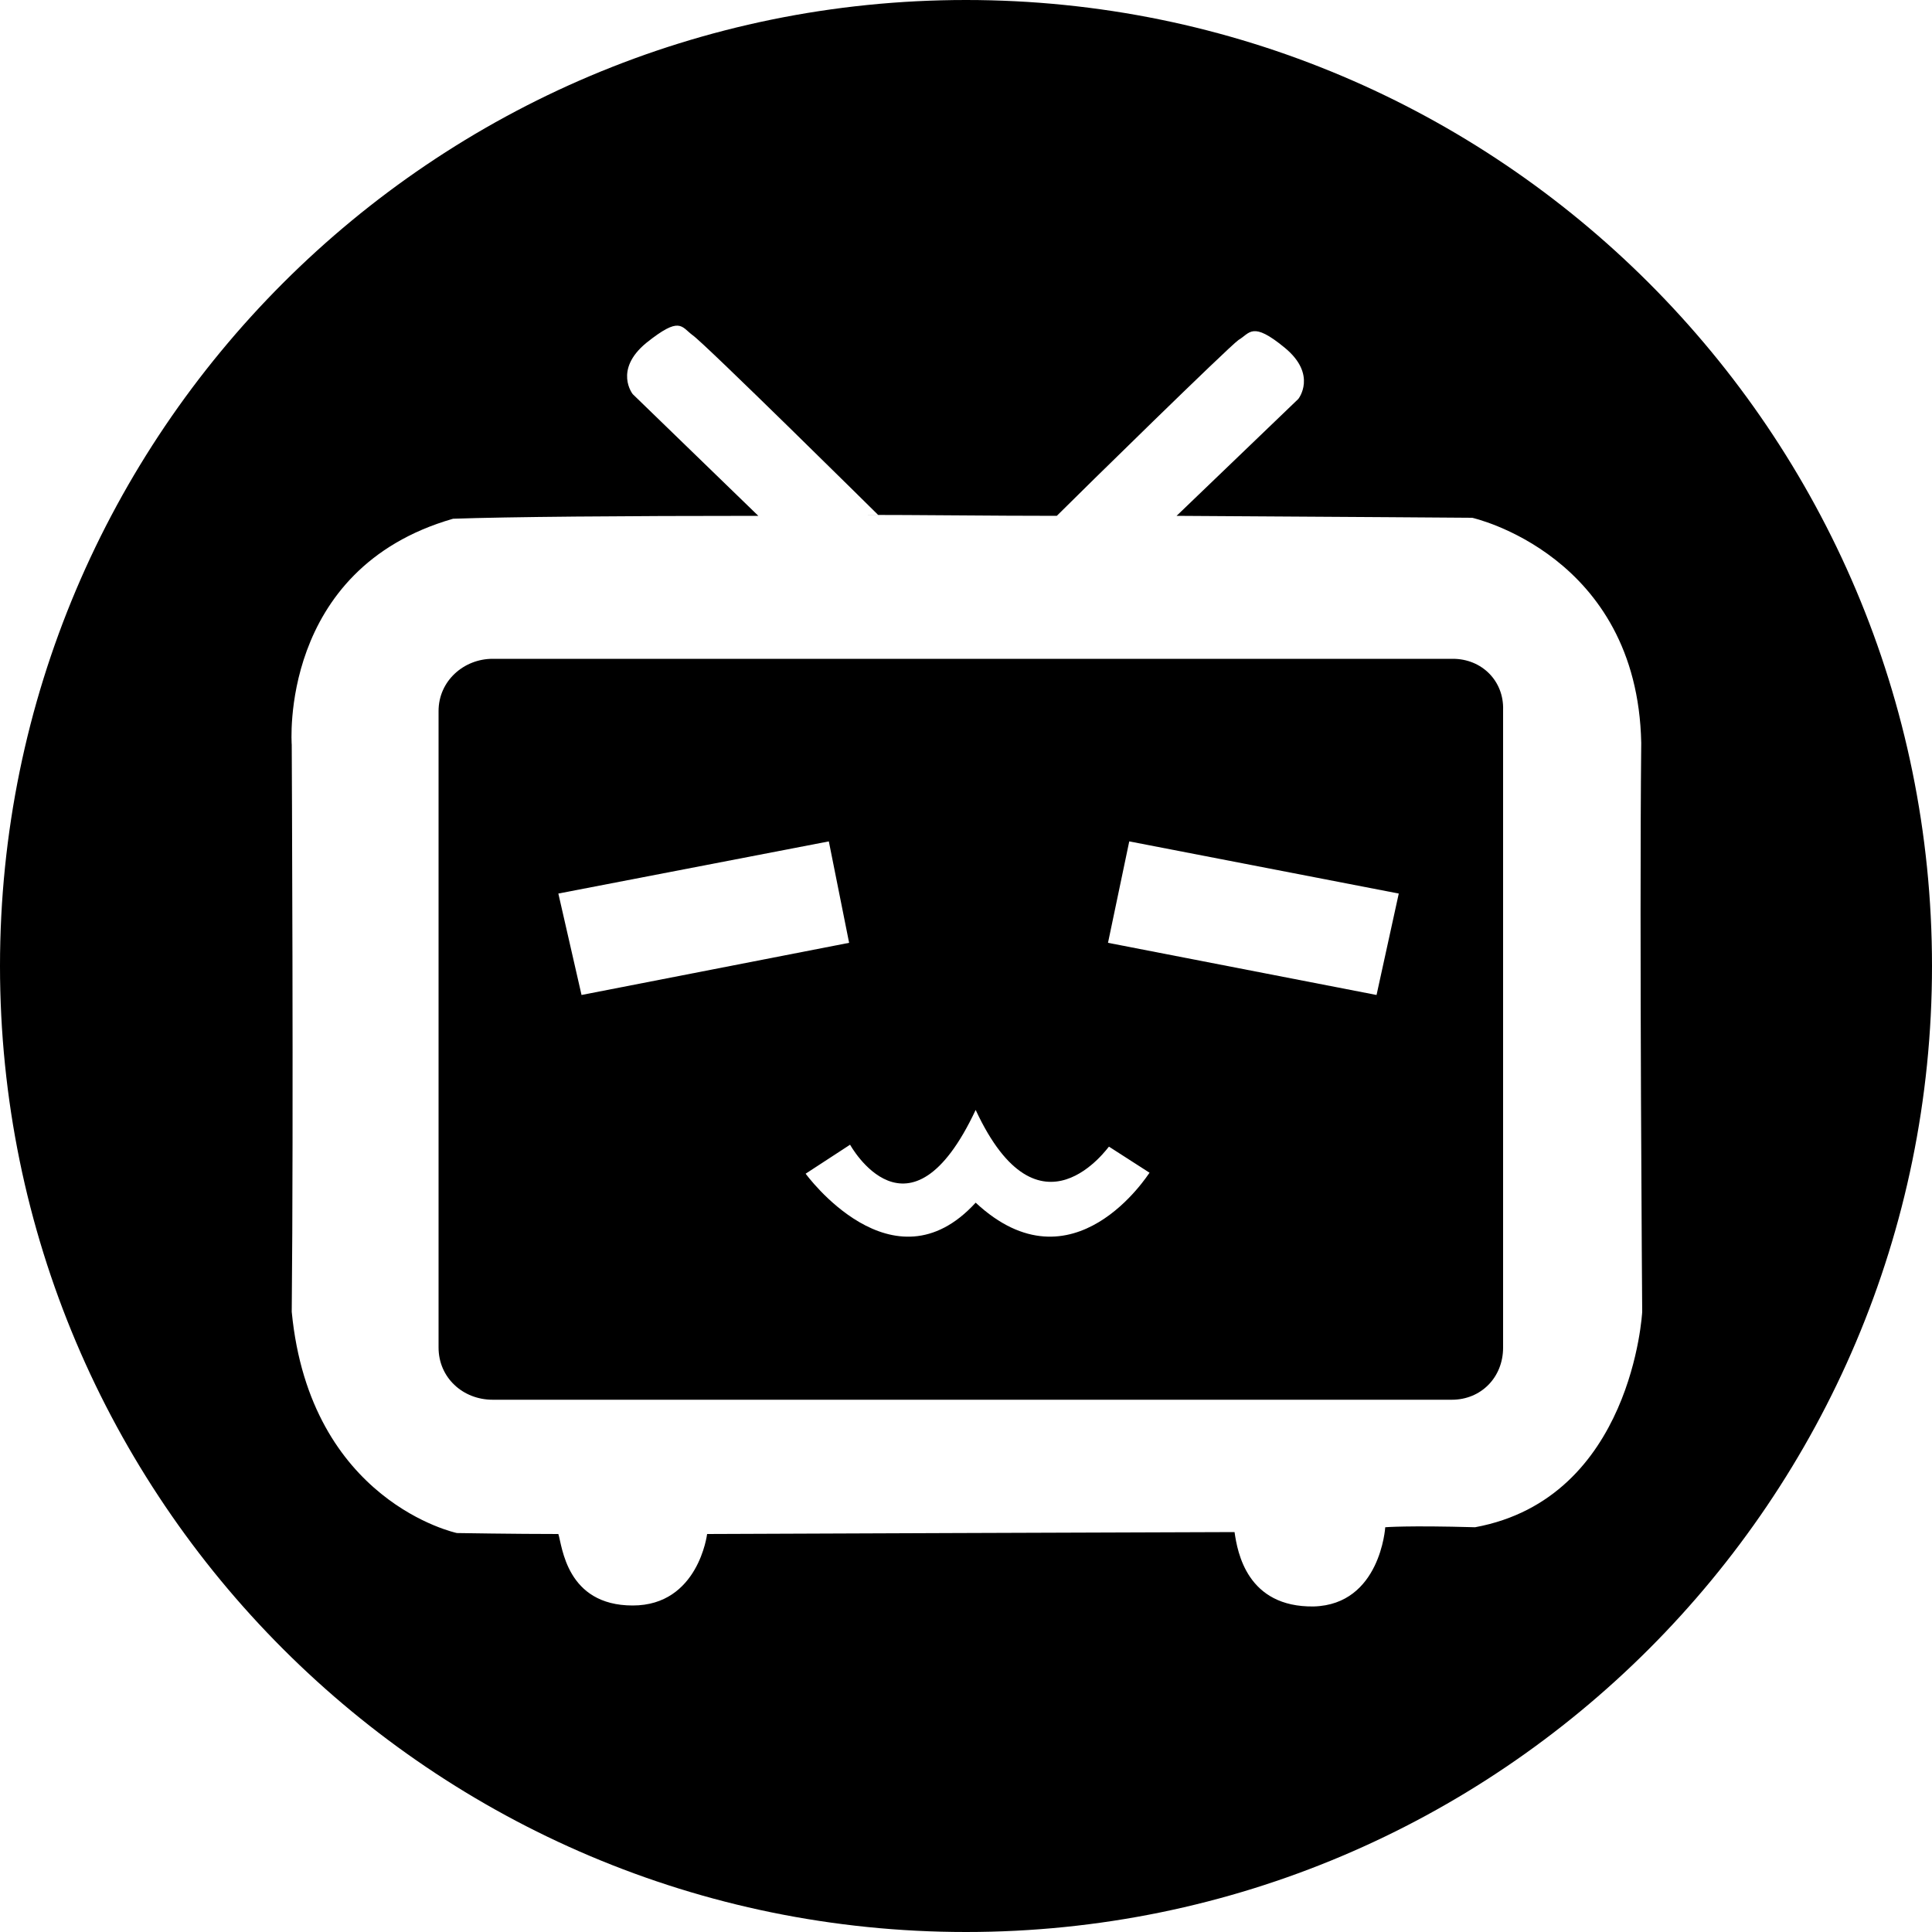 <?xml version="1.0" encoding="utf-8"?>
<!-- Generator: Adobe Illustrator 26.0.0, SVG Export Plug-In . SVG Version: 6.00 Build 0)  -->
<svg version="1.1" id="图层_1" xmlns="http://www.w3.org/2000/svg" xmlns:xlink="http://www.w3.org/1999/xlink" x="0px" y="0px"
	 viewBox="0 0 200 200" style="enable-background:new 0 0 200 200;" xml:space="preserve">
<path d="M150.4,68.2H51c-3,0-5.6,2.3-5.6,5.4v65.9c0,3.1,2.5,5.4,5.6,5.4h99.3c3,0,5.3-2.3,5.3-5.4V73.5
	C155.7,70.5,153.4,68.2,150.4,68.2z M57.8,92.5l28-5.4l2.1,10.5L60.2,103C60.2,103,57.8,92.5,57.8,92.5z M101,124.5
	c-8.6,9.4-17.6-3-17.6-3l4.6-3c0,0,6.1,11.1,13-3.6c6.6,14.2,13.8,3.7,13.8,3.8l4.2,2.7C118.9,121.5,111.1,133.9,101,124.5
	L101,124.5z M142.5,103l-27.8-5.4l2.2-10.5l27.9,5.4L142.5,103z"/>
<path d="M100,0C44.8,0,0,44.8,0,100c0,55.2,44.8,100,100,100s100-44.8,100-100C200,44.8,155.2,0,100,0z M152.7,158.1
	c-7-0.2-9.3,0-9.3,0s-0.5,8-7.4,8.2c-6.9,0.1-7.9-5.6-8.2-7.7c-4.2,0-54.6,0.2-54.6,0.2s-0.9,7.4-7.7,7.4c-6.9,0-7.3-6.2-7.7-7.4
	c-4.5,0-10.5-0.1-10.5-0.1s-15.2-3.2-17.1-22.9c0.2-19.7,0-58.7,0-58.7s-1.4-18.2,16.7-23.4c5.6-0.2,17.7-0.3,31.6-0.3L65.5,40.8
	c0,0-2-2.5,1.4-5.3c3.5-2.8,3.6-1.7,4.8-0.8c1.2,0.8,19.2,18.6,19.2,18.6h-2.4c6.9,0,14.1,0.1,20.9,0.1c2.6-2.6,17.7-17.4,18.8-18.2
	c1.2-0.7,1.4-2,4.8,0.8c3.4,2.8,1.4,5.3,1.4,5.3l-12.6,12.1c17.3,0.1,30.6,0.2,30.6,0.2s17.1,3.8,17.5,23.3
	c-0.2,19.6,0.1,58.9,0.1,58.9S169,155.1,152.7,158.1z"/>
</svg>
